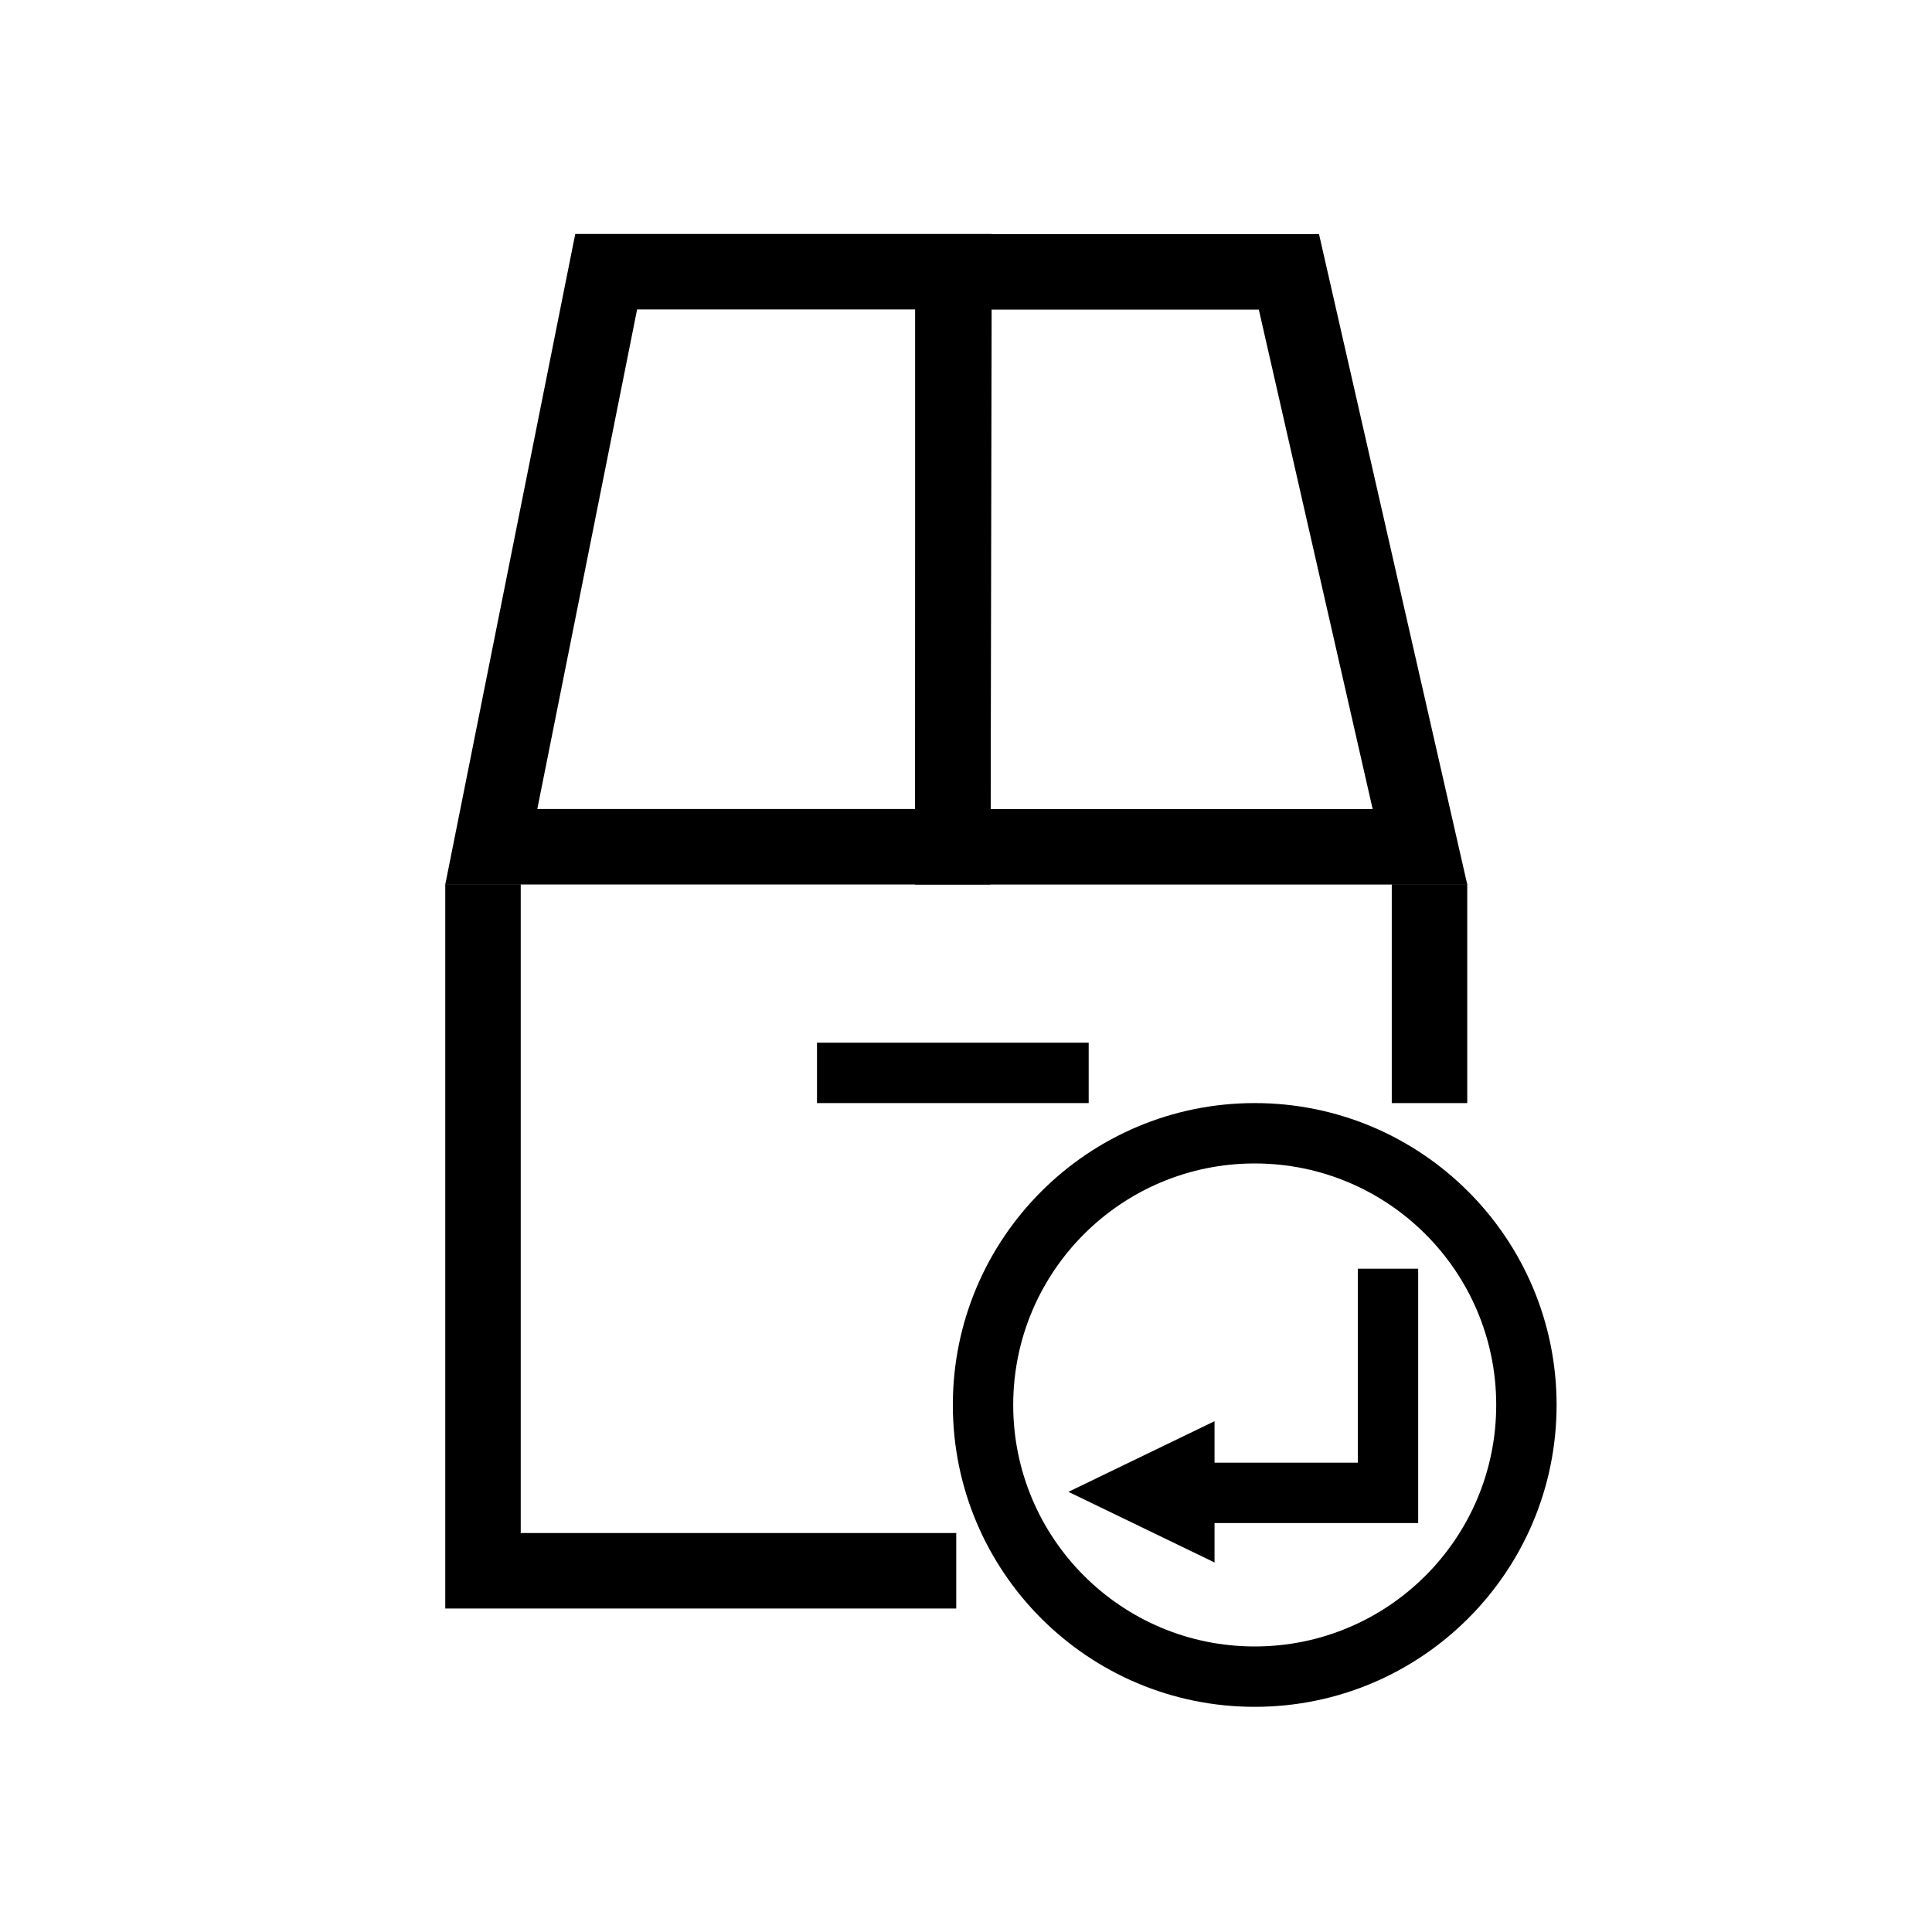 <?xml version="1.0" encoding="UTF-8"?>
<svg width="64px" height="64px" viewBox="0 0 64 64" version="1.1" xmlns="http://www.w3.org/2000/svg" xmlns:xlink="http://www.w3.org/1999/xlink">
    <title>store_order_returned</title>
    <g id="store_order_returned" stroke="none" stroke-width="1" fill="none" fill-rule="evenodd">
        <g id="Circles" transform="translate(31.564, 36.541)" fill="#000000" fill-rule="nonzero">
            <path d="M10,0 C4.477,0 0,4.477 0,10 C0,15.523 4.477,20 10,20 C15.523,20 20,15.523 20,10 C20,4.477 15.523,0 10,0 Z M10,2 C14.418,2 18,5.582 18,10 C18,14.418 14.418,18 10,18 C5.582,18 2,14.418 2,10 C2,5.582 5.582,2 10,2 Z" id="Oval-31"></path>
            <g id="Back-Arrow" transform="translate(3.829, 5.486)">
                <polygon id="Triangle" transform="translate(2.42, 7.392) rotate(-90) translate(-2.42, -7.392) " points="2.42 4.972 4.76 9.812 0.08 9.812"></polygon>
                <polygon id="Path-169" points="11.586 -4.40619763e-16 11.586 8.426 4.333 8.426 4.333 6.426 9.586 6.426 9.586 -4.40619763e-16"></polygon>
            </g>
        </g>
        <path d="M43.694,7.756 L30.314,7.756 L30.314,29.301 L48.605,29.301 L43.694,7.756 Z M41.7,10.256 L45.471,26.801 L32.814,26.801 L32.814,10.256 L41.7,10.256 Z" id="Path-167" fill="#000000" fill-rule="nonzero"></path>
        <path d="M32.854,7.75 L19.056,7.75 L14.75,29.3 L32.812,29.3 L32.854,7.75 Z M30.349,10.25 L30.316,26.799 L17.799,26.799 L21.105,10.25 L30.349,10.25 Z" id="Path-165" fill="#000000" fill-rule="nonzero"></path>
        <path d="M17.25,29.292 L17.25,50.783 L31.677,50.784 L31.677,53.284 L14.75,53.284 L14.75,29.292 L17.25,29.292 Z M48.604,29.292 L48.604,36.541 L46.104,36.541 L46.104,29.292 L48.604,29.292 Z" id="Path-166" fill="#000000" fill-rule="nonzero"></path>
        <polygon id="Line-12" fill="#000000" fill-rule="nonzero" points="36.064 34.541 36.064 36.541 27.064 36.541 27.064 34.541"></polygon>
    </g>
</svg>